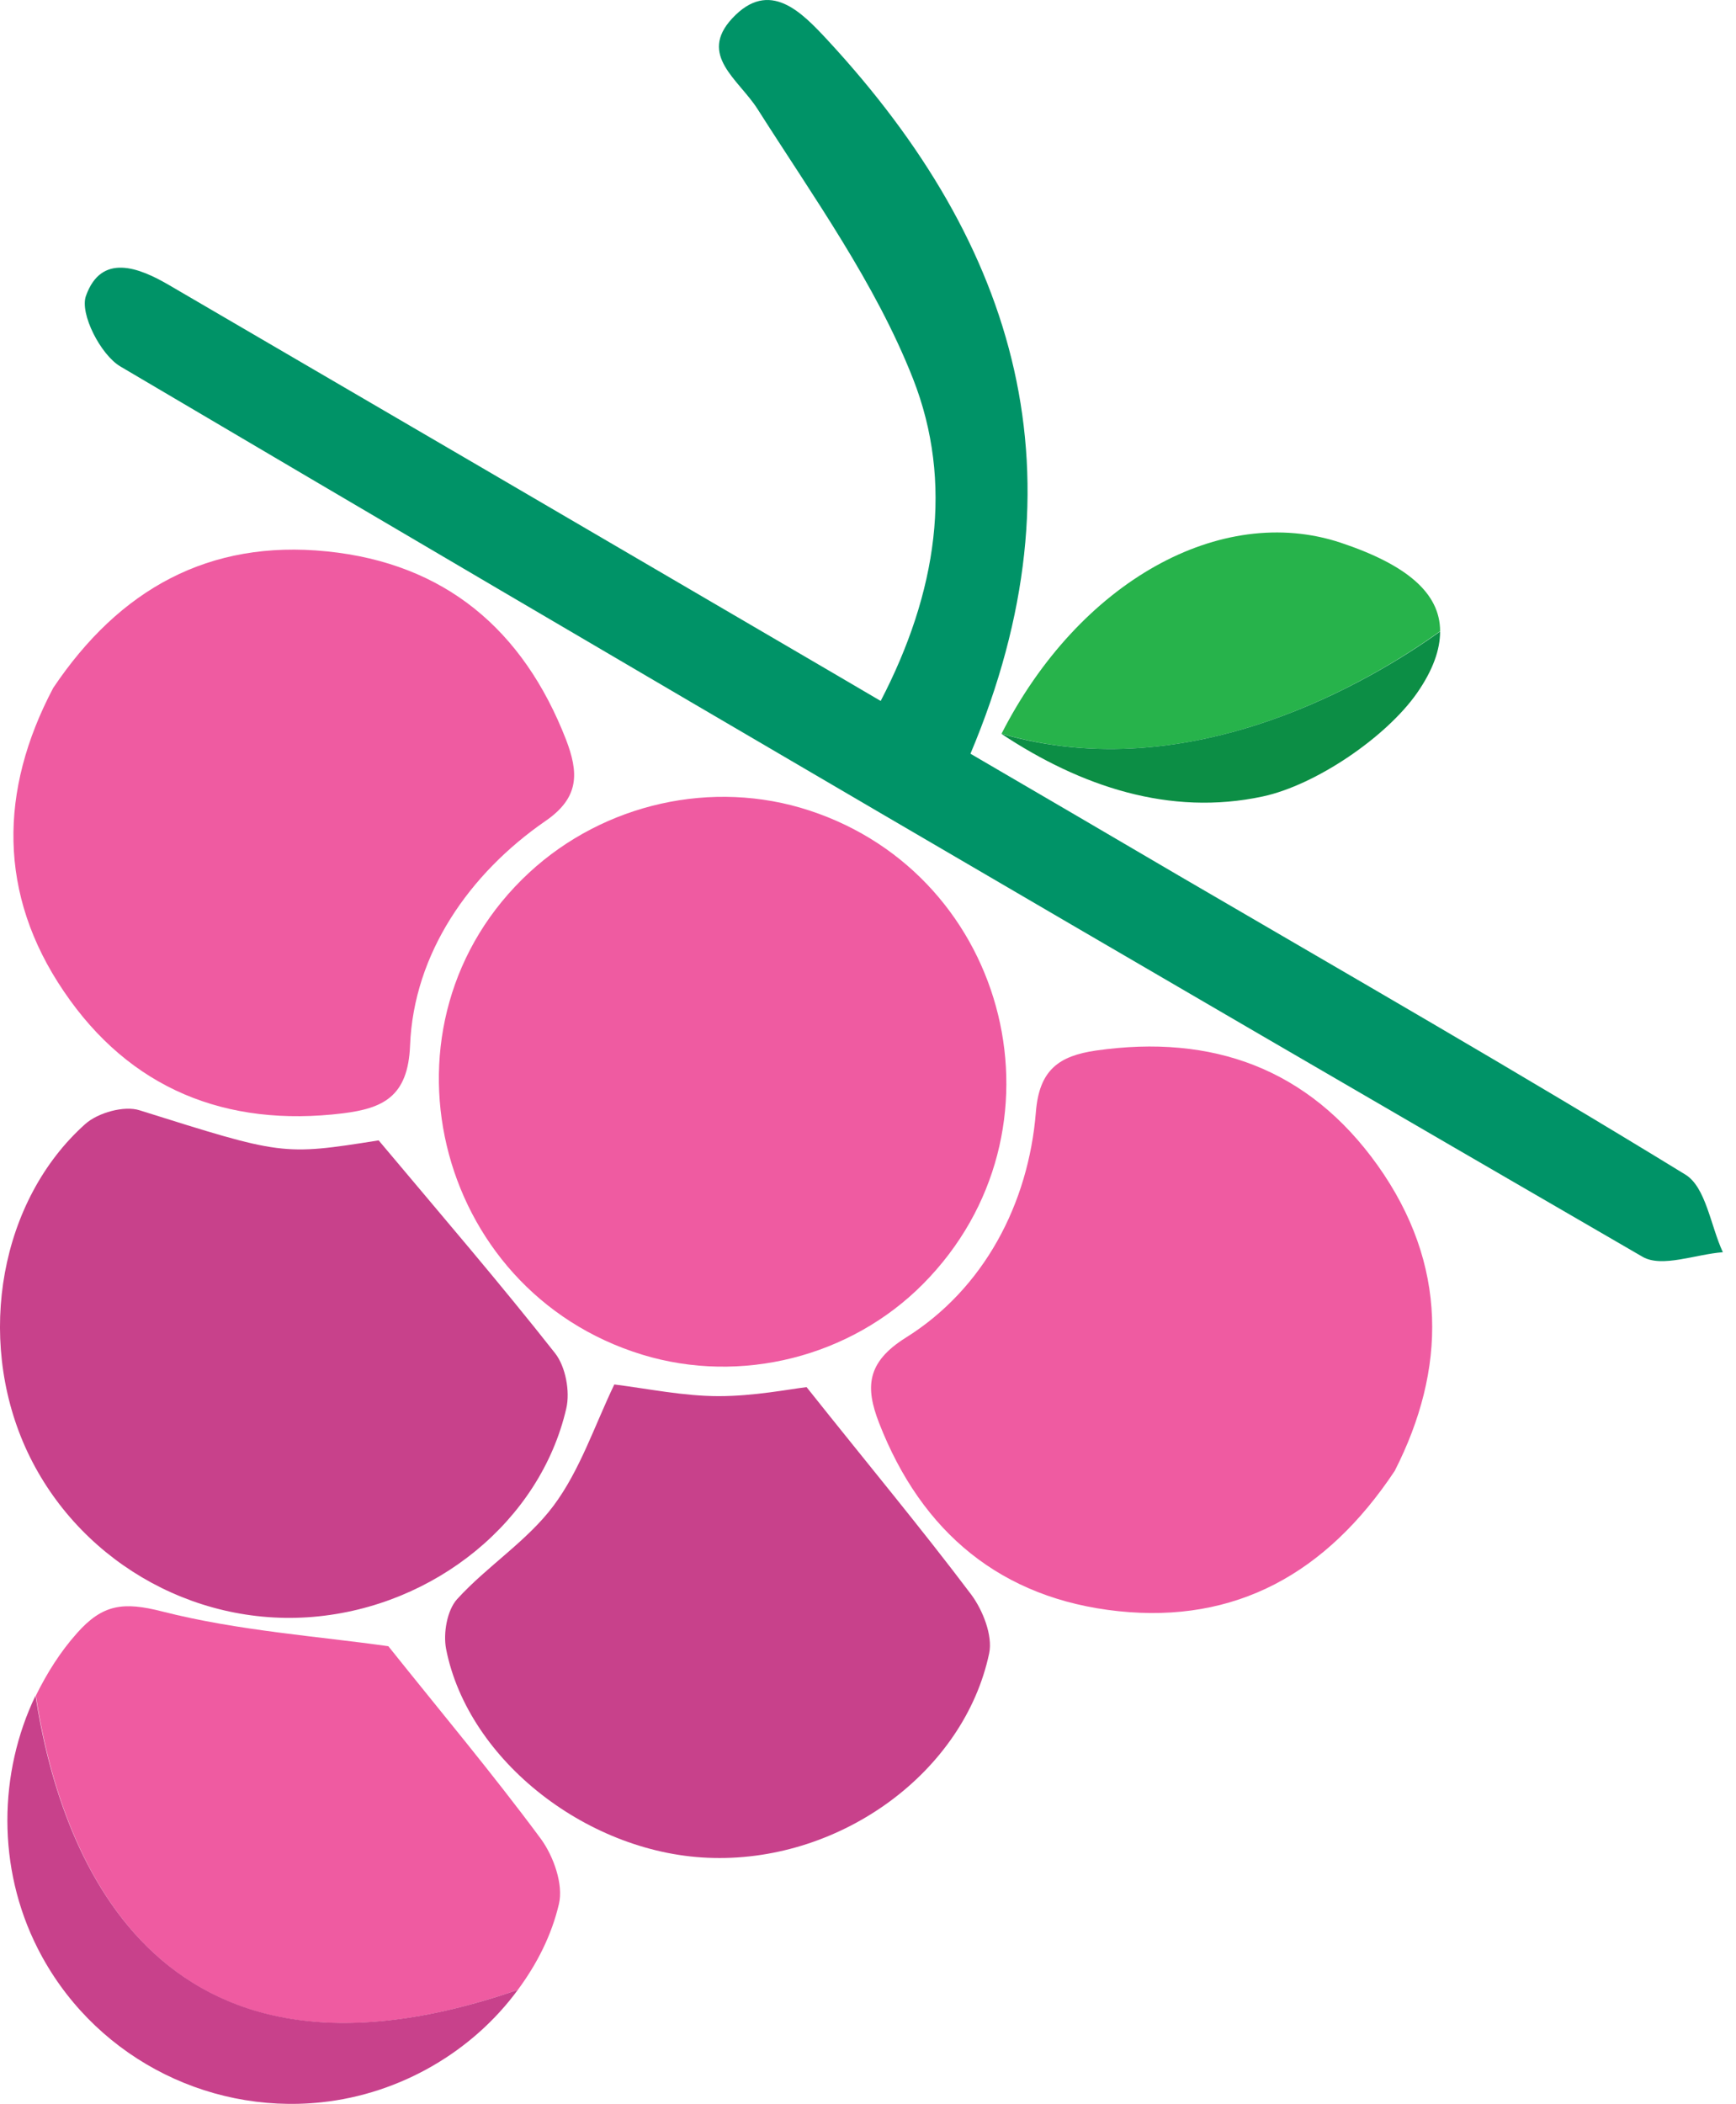 <svg width="52" height="63" viewBox="0 0 52 63" fill="none" xmlns="http://www.w3.org/2000/svg">
<path d="M50.476 35.168C45.467 32.098 40.377 29.179 35.308 26.219C33.279 25.029 31.249 23.84 29.069 22.57C32.569 14.261 30.479 7.352 24.8 1.213C24.02 0.373 23.05 -0.656 21.93 0.553C20.911 1.653 22.12 2.373 22.69 3.263C24.36 5.892 26.22 8.472 27.349 11.342C28.569 14.451 28.069 17.741 26.38 20.99C25.45 20.44 24.72 20.02 23.99 19.59C17.681 15.901 11.382 12.221 5.073 8.542C4.153 8.002 3.033 7.572 2.574 8.862C2.384 9.392 3.013 10.622 3.603 10.972C18.771 19.92 33.968 28.809 49.206 37.637C49.786 37.967 50.796 37.557 51.606 37.497C51.236 36.697 51.096 35.538 50.476 35.168Z" fill="#009367"/>
<path d="M24.241 24.269C21.341 23.319 18.092 24.059 15.852 26.129C11.023 30.598 12.963 38.647 19.241 40.566C22.191 41.466 25.48 40.636 27.65 38.447C32.169 33.888 30.26 26.239 24.241 24.269Z" fill="#EF5BA1"/>
<path d="M10.273 33.338C11.463 33.188 12.223 32.848 12.283 31.308C12.392 28.549 14.062 26.159 16.332 24.589C17.372 23.879 17.332 23.13 16.952 22.14C15.672 18.86 13.332 16.871 9.793 16.511C6.253 16.151 3.574 17.651 1.594 20.6C-0.026 23.669 -0.066 26.779 1.914 29.689C3.884 32.598 6.763 33.768 10.273 33.338Z" fill="#EF5BA1"/>
<path d="M32.829 31.458C31.719 31.618 31.129 32.038 31.029 33.298C30.809 36.047 29.469 38.597 27.13 40.057C25.95 40.797 25.92 41.547 26.33 42.606C27.61 45.896 29.999 47.876 33.499 48.246C37.008 48.615 39.728 47.126 41.777 44.046C43.327 41.007 43.377 37.867 41.267 34.898C39.198 31.998 36.318 30.958 32.829 31.458Z" fill="#EF5BA1"/>
<path d="M9.383 48.416C13.022 48.106 16.182 45.546 16.962 42.177C17.081 41.667 16.942 40.927 16.631 40.527C15.002 38.457 13.282 36.458 11.342 34.148C8.443 34.608 8.453 34.588 4.184 33.248C3.724 33.098 2.934 33.318 2.554 33.658C0.004 35.938 -0.716 40.027 0.754 43.327C2.244 46.656 5.733 48.726 9.383 48.416Z" fill="#C8418B"/>
<path d="M4.864 48.256C3.694 47.956 3.074 48.036 2.304 48.906C1.804 49.466 1.404 50.105 1.074 50.775C1.764 55.325 4.524 63.403 15.512 59.584C16.082 58.814 16.522 57.954 16.742 57.014C16.882 56.434 16.582 55.585 16.202 55.065C14.752 53.105 13.182 51.235 11.633 49.296C9.533 48.996 7.143 48.836 4.864 48.256Z" fill="#EF5BA1"/>
<path d="M29.63 49.506C29.74 48.976 29.44 48.216 29.09 47.746C27.59 45.756 25.99 43.837 24.16 41.537C23.651 41.597 22.591 41.807 21.531 41.807C20.481 41.807 19.431 41.587 18.401 41.457C17.802 42.707 17.372 44.027 16.582 45.086C15.792 46.146 14.592 46.896 13.692 47.886C13.392 48.216 13.272 48.906 13.362 49.376C14.022 52.745 17.681 55.565 21.371 55.635C25.22 55.725 28.88 53.055 29.63 49.506Z" fill="#C8418B"/>
<path d="M43.137 18.901C43.137 17.761 42.138 16.911 40.158 16.251C36.569 15.061 32.329 17.411 30 21.97C35.709 23.63 41.108 20.36 43.137 18.901Z" fill="#27B34B"/>
<path d="M1.064 50.775C-0.045 53.085 -0.095 55.925 1.124 58.334C2.714 61.484 6.104 63.323 9.623 62.953C12.002 62.703 14.162 61.424 15.512 59.584C4.524 63.393 1.754 55.315 1.064 50.775Z" fill="#C8418B"/>
<path d="M29.989 21.97C32.369 23.549 35.038 24.449 37.828 23.849C39.408 23.509 41.517 22.08 42.447 20.75C42.927 20.06 43.137 19.45 43.137 18.91C41.108 20.36 35.708 23.629 29.989 21.97Z" fill="#0C8E45"/>
</svg>
